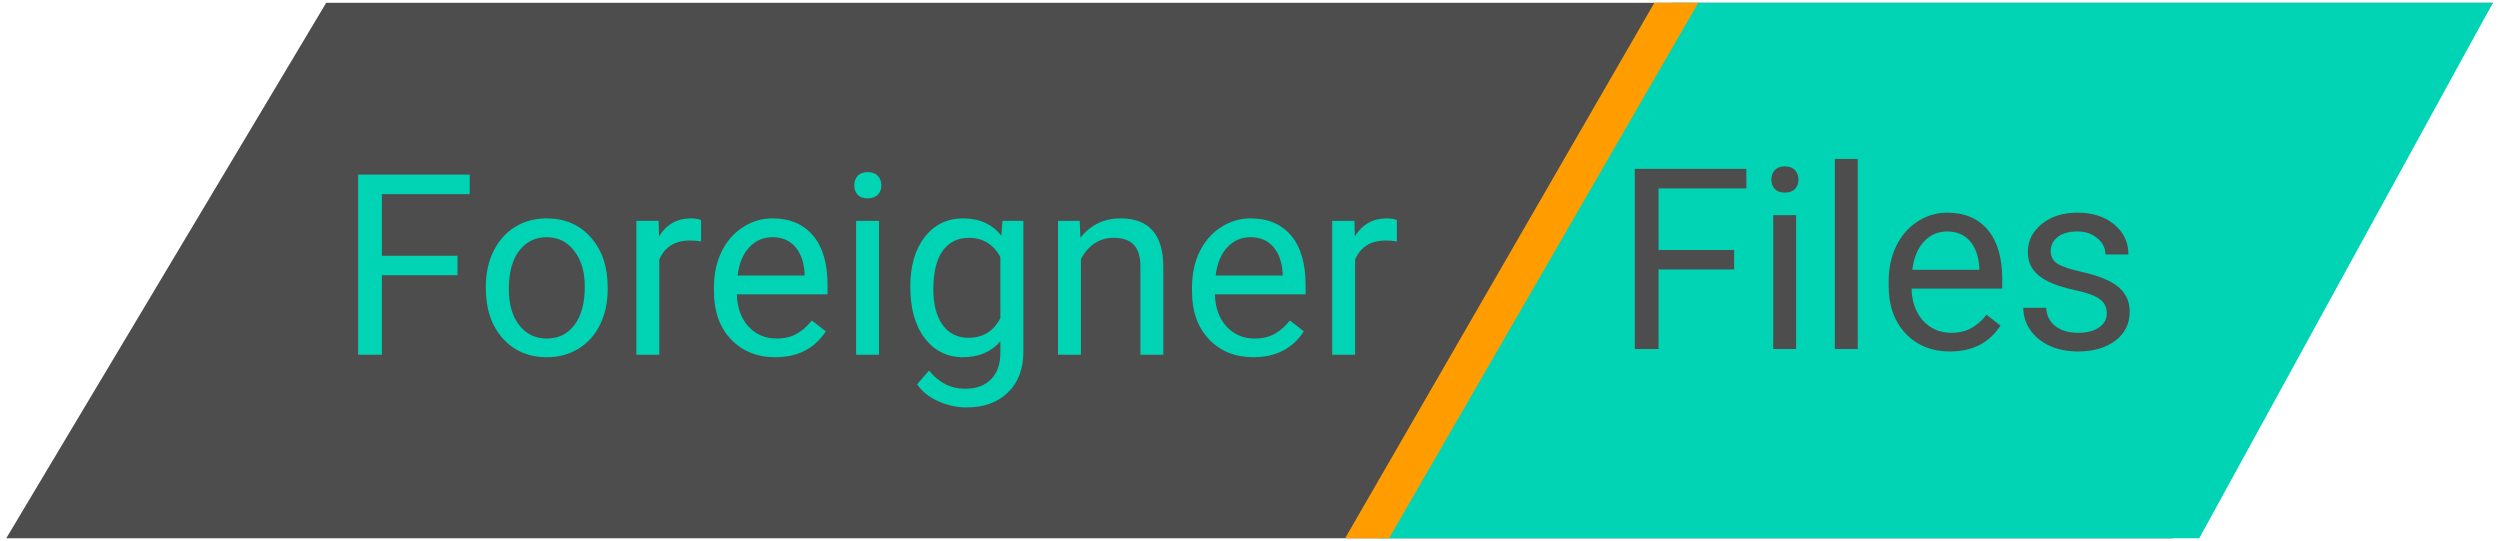 <svg width="296" height="64" viewBox="0 0 296 64" fill="none" xmlns="http://www.w3.org/2000/svg">
<path d="M257.275 63.727H0.742L38.623 0.33H295.156L257.275 63.727Z" fill="#4D4D4D"/>
<path d="M260.391 63.727H163.161L197.925 0.33H295.155L260.391 63.727Z" fill="#01D4B4"/>
<path d="M164.46 63.727H159.262L195.875 0.33H201.073L164.46 63.727Z" fill="#FF9C00"/>
<path d="M54.167 32.581H45.217V42H42.404V20.672H55.617V22.986H45.217V30.281H54.167V32.581ZM57.521 33.929C57.521 32.376 57.824 30.98 58.429 29.739C59.045 28.499 59.894 27.542 60.978 26.868C62.072 26.194 63.317 25.857 64.714 25.857C66.872 25.857 68.615 26.605 69.943 28.099C71.281 29.593 71.95 31.58 71.95 34.06V34.251C71.95 35.794 71.652 37.181 71.056 38.411C70.471 39.632 69.626 40.584 68.522 41.268C67.428 41.951 66.169 42.293 64.743 42.293C62.595 42.293 60.851 41.546 59.514 40.052C58.185 38.558 57.521 36.58 57.521 34.119V33.929ZM60.246 34.251C60.246 36.009 60.651 37.42 61.462 38.484C62.282 39.549 63.376 40.081 64.743 40.081C66.12 40.081 67.214 39.544 68.024 38.47C68.835 37.386 69.24 35.872 69.24 33.929C69.24 32.19 68.825 30.784 67.995 29.71C67.175 28.626 66.081 28.084 64.714 28.084C63.376 28.084 62.297 28.616 61.476 29.681C60.656 30.745 60.246 32.269 60.246 34.251ZM83.01 28.582C82.599 28.514 82.155 28.48 81.677 28.48C79.899 28.48 78.693 29.236 78.058 30.75V42H75.349V26.15H77.985L78.029 27.981C78.918 26.565 80.178 25.857 81.808 25.857C82.336 25.857 82.736 25.926 83.01 26.062V28.582ZM91.799 42.293C89.65 42.293 87.902 41.59 86.555 40.184C85.207 38.768 84.533 36.878 84.533 34.515V34.017C84.533 32.444 84.831 31.043 85.427 29.812C86.032 28.572 86.872 27.605 87.946 26.912C89.03 26.209 90.202 25.857 91.462 25.857C93.522 25.857 95.124 26.536 96.266 27.894C97.409 29.251 97.98 31.194 97.98 33.724V34.852H87.243C87.282 36.414 87.736 37.679 88.605 38.645C89.484 39.602 90.597 40.081 91.945 40.081C92.902 40.081 93.713 39.886 94.377 39.495C95.041 39.105 95.622 38.587 96.12 37.942L97.775 39.231C96.447 41.273 94.455 42.293 91.799 42.293ZM91.462 28.084C90.368 28.084 89.45 28.484 88.708 29.285C87.966 30.076 87.507 31.189 87.331 32.625H95.27V32.42C95.192 31.043 94.821 29.979 94.157 29.227C93.493 28.465 92.595 28.084 91.462 28.084ZM104.074 42H101.364V26.15H104.074V42ZM101.144 21.946C101.144 21.507 101.276 21.136 101.54 20.833C101.813 20.53 102.214 20.379 102.741 20.379C103.268 20.379 103.669 20.53 103.942 20.833C104.216 21.136 104.352 21.507 104.352 21.946C104.352 22.386 104.216 22.752 103.942 23.045C103.669 23.338 103.268 23.484 102.741 23.484C102.214 23.484 101.813 23.338 101.54 23.045C101.276 22.752 101.144 22.386 101.144 21.946ZM107.78 33.943C107.78 31.473 108.351 29.51 109.494 28.055C110.637 26.59 112.15 25.857 114.035 25.857C115.969 25.857 117.477 26.541 118.561 27.908L118.693 26.15H121.169V41.619C121.169 43.67 120.558 45.286 119.338 46.468C118.127 47.649 116.496 48.24 114.445 48.24C113.303 48.24 112.184 47.996 111.091 47.508C109.997 47.02 109.162 46.351 108.586 45.501L109.992 43.875C111.154 45.31 112.575 46.028 114.255 46.028C115.573 46.028 116.598 45.657 117.331 44.915C118.073 44.173 118.444 43.128 118.444 41.78V40.418C117.36 41.668 115.881 42.293 114.006 42.293C112.15 42.293 110.646 41.546 109.494 40.052C108.351 38.558 107.78 36.522 107.78 33.943ZM110.505 34.251C110.505 36.038 110.871 37.444 111.603 38.47C112.336 39.485 113.361 39.993 114.68 39.993C116.389 39.993 117.643 39.217 118.444 37.664V30.428C117.614 28.914 116.369 28.157 114.709 28.157C113.39 28.157 112.36 28.67 111.618 29.695C110.876 30.721 110.505 32.239 110.505 34.251ZM127.834 26.15L127.922 28.143C129.133 26.619 130.715 25.857 132.668 25.857C136.017 25.857 137.707 27.747 137.736 31.526V42H135.026V31.512C135.016 30.369 134.753 29.524 134.235 28.977C133.727 28.431 132.931 28.157 131.847 28.157C130.969 28.157 130.197 28.392 129.533 28.86C128.869 29.329 128.351 29.944 127.98 30.706V42H125.27V26.15H127.834ZM148.4 42.293C146.252 42.293 144.504 41.59 143.156 40.184C141.808 38.768 141.135 36.878 141.135 34.515V34.017C141.135 32.444 141.432 31.043 142.028 29.812C142.634 28.572 143.473 27.605 144.548 26.912C145.632 26.209 146.804 25.857 148.063 25.857C150.124 25.857 151.725 26.536 152.868 27.894C154.011 29.251 154.582 31.194 154.582 33.724V34.852H143.845C143.884 36.414 144.338 37.679 145.207 38.645C146.086 39.602 147.199 40.081 148.547 40.081C149.504 40.081 150.314 39.886 150.978 39.495C151.642 39.105 152.223 38.587 152.722 37.942L154.377 39.231C153.049 41.273 151.056 42.293 148.4 42.293ZM148.063 28.084C146.97 28.084 146.052 28.484 145.309 29.285C144.567 30.076 144.108 31.189 143.932 32.625H151.872V32.42C151.794 31.043 151.423 29.979 150.759 29.227C150.095 28.465 149.196 28.084 148.063 28.084ZM165.392 28.582C164.982 28.514 164.538 28.48 164.059 28.48C162.282 28.48 161.076 29.236 160.441 30.75V42H157.731V26.15H160.368L160.412 27.981C161.301 26.565 162.56 25.857 164.191 25.857C164.719 25.857 165.119 25.926 165.392 26.062V28.582Z" fill="#01D4B4"/>
<path d="M205.322 31.902H196.371V41.321H193.559V19.993H206.772V22.308H196.371V29.603H205.322V31.902ZM212.66 41.321H209.951V25.472H212.66V41.321ZM209.731 21.268C209.731 20.828 209.863 20.457 210.126 20.154C210.4 19.852 210.8 19.7 211.327 19.7C211.855 19.7 212.255 19.852 212.529 20.154C212.802 20.457 212.939 20.828 212.939 21.268C212.939 21.707 212.802 22.073 212.529 22.366C212.255 22.659 211.855 22.806 211.327 22.806C210.8 22.806 210.4 22.659 210.126 22.366C209.863 22.073 209.731 21.707 209.731 21.268ZM219.955 41.321H217.245V18.821H219.955V41.321ZM230.883 41.614C228.735 41.614 226.987 40.911 225.639 39.505C224.291 38.089 223.617 36.199 223.617 33.836V33.338C223.617 31.766 223.915 30.364 224.511 29.134C225.117 27.894 225.956 26.927 227.031 26.233C228.115 25.53 229.286 25.179 230.546 25.179C232.607 25.179 234.208 25.858 235.351 27.215C236.493 28.572 237.065 30.516 237.065 33.045V34.173H226.327C226.367 35.736 226.821 37 227.69 37.967C228.569 38.924 229.682 39.403 231.03 39.403C231.987 39.403 232.797 39.207 233.461 38.816C234.125 38.426 234.706 37.908 235.204 37.264L236.86 38.553C235.532 40.594 233.539 41.614 230.883 41.614ZM230.546 27.405C229.452 27.405 228.534 27.806 227.792 28.607C227.05 29.398 226.591 30.511 226.415 31.946H234.355V31.741C234.277 30.364 233.906 29.3 233.242 28.548C232.577 27.786 231.679 27.405 230.546 27.405ZM249.443 37.117C249.443 36.385 249.164 35.819 248.608 35.418C248.061 35.008 247.099 34.656 245.722 34.363C244.355 34.07 243.266 33.719 242.455 33.309C241.655 32.899 241.059 32.41 240.668 31.844C240.287 31.277 240.097 30.604 240.097 29.822C240.097 28.524 240.644 27.425 241.738 26.526C242.841 25.628 244.247 25.179 245.956 25.179C247.753 25.179 249.208 25.643 250.322 26.57C251.445 27.498 252.006 28.685 252.006 30.13H249.282C249.282 29.388 248.964 28.748 248.329 28.211C247.704 27.674 246.913 27.405 245.956 27.405C244.97 27.405 244.199 27.62 243.642 28.05C243.085 28.48 242.807 29.041 242.807 29.735C242.807 30.389 243.066 30.882 243.583 31.214C244.101 31.546 245.034 31.863 246.381 32.166C247.739 32.469 248.837 32.83 249.677 33.25C250.517 33.67 251.137 34.178 251.537 34.774C251.948 35.359 252.153 36.077 252.153 36.927C252.153 38.343 251.586 39.481 250.453 40.34C249.321 41.19 247.851 41.614 246.044 41.614C244.775 41.614 243.652 41.39 242.675 40.941C241.699 40.491 240.932 39.866 240.375 39.066C239.828 38.255 239.555 37.381 239.555 36.444H242.265C242.314 37.352 242.675 38.074 243.349 38.611C244.033 39.139 244.931 39.403 246.044 39.403C247.07 39.403 247.89 39.197 248.505 38.787C249.13 38.367 249.443 37.811 249.443 37.117Z" fill="#4D4D4D"/>
</svg>
